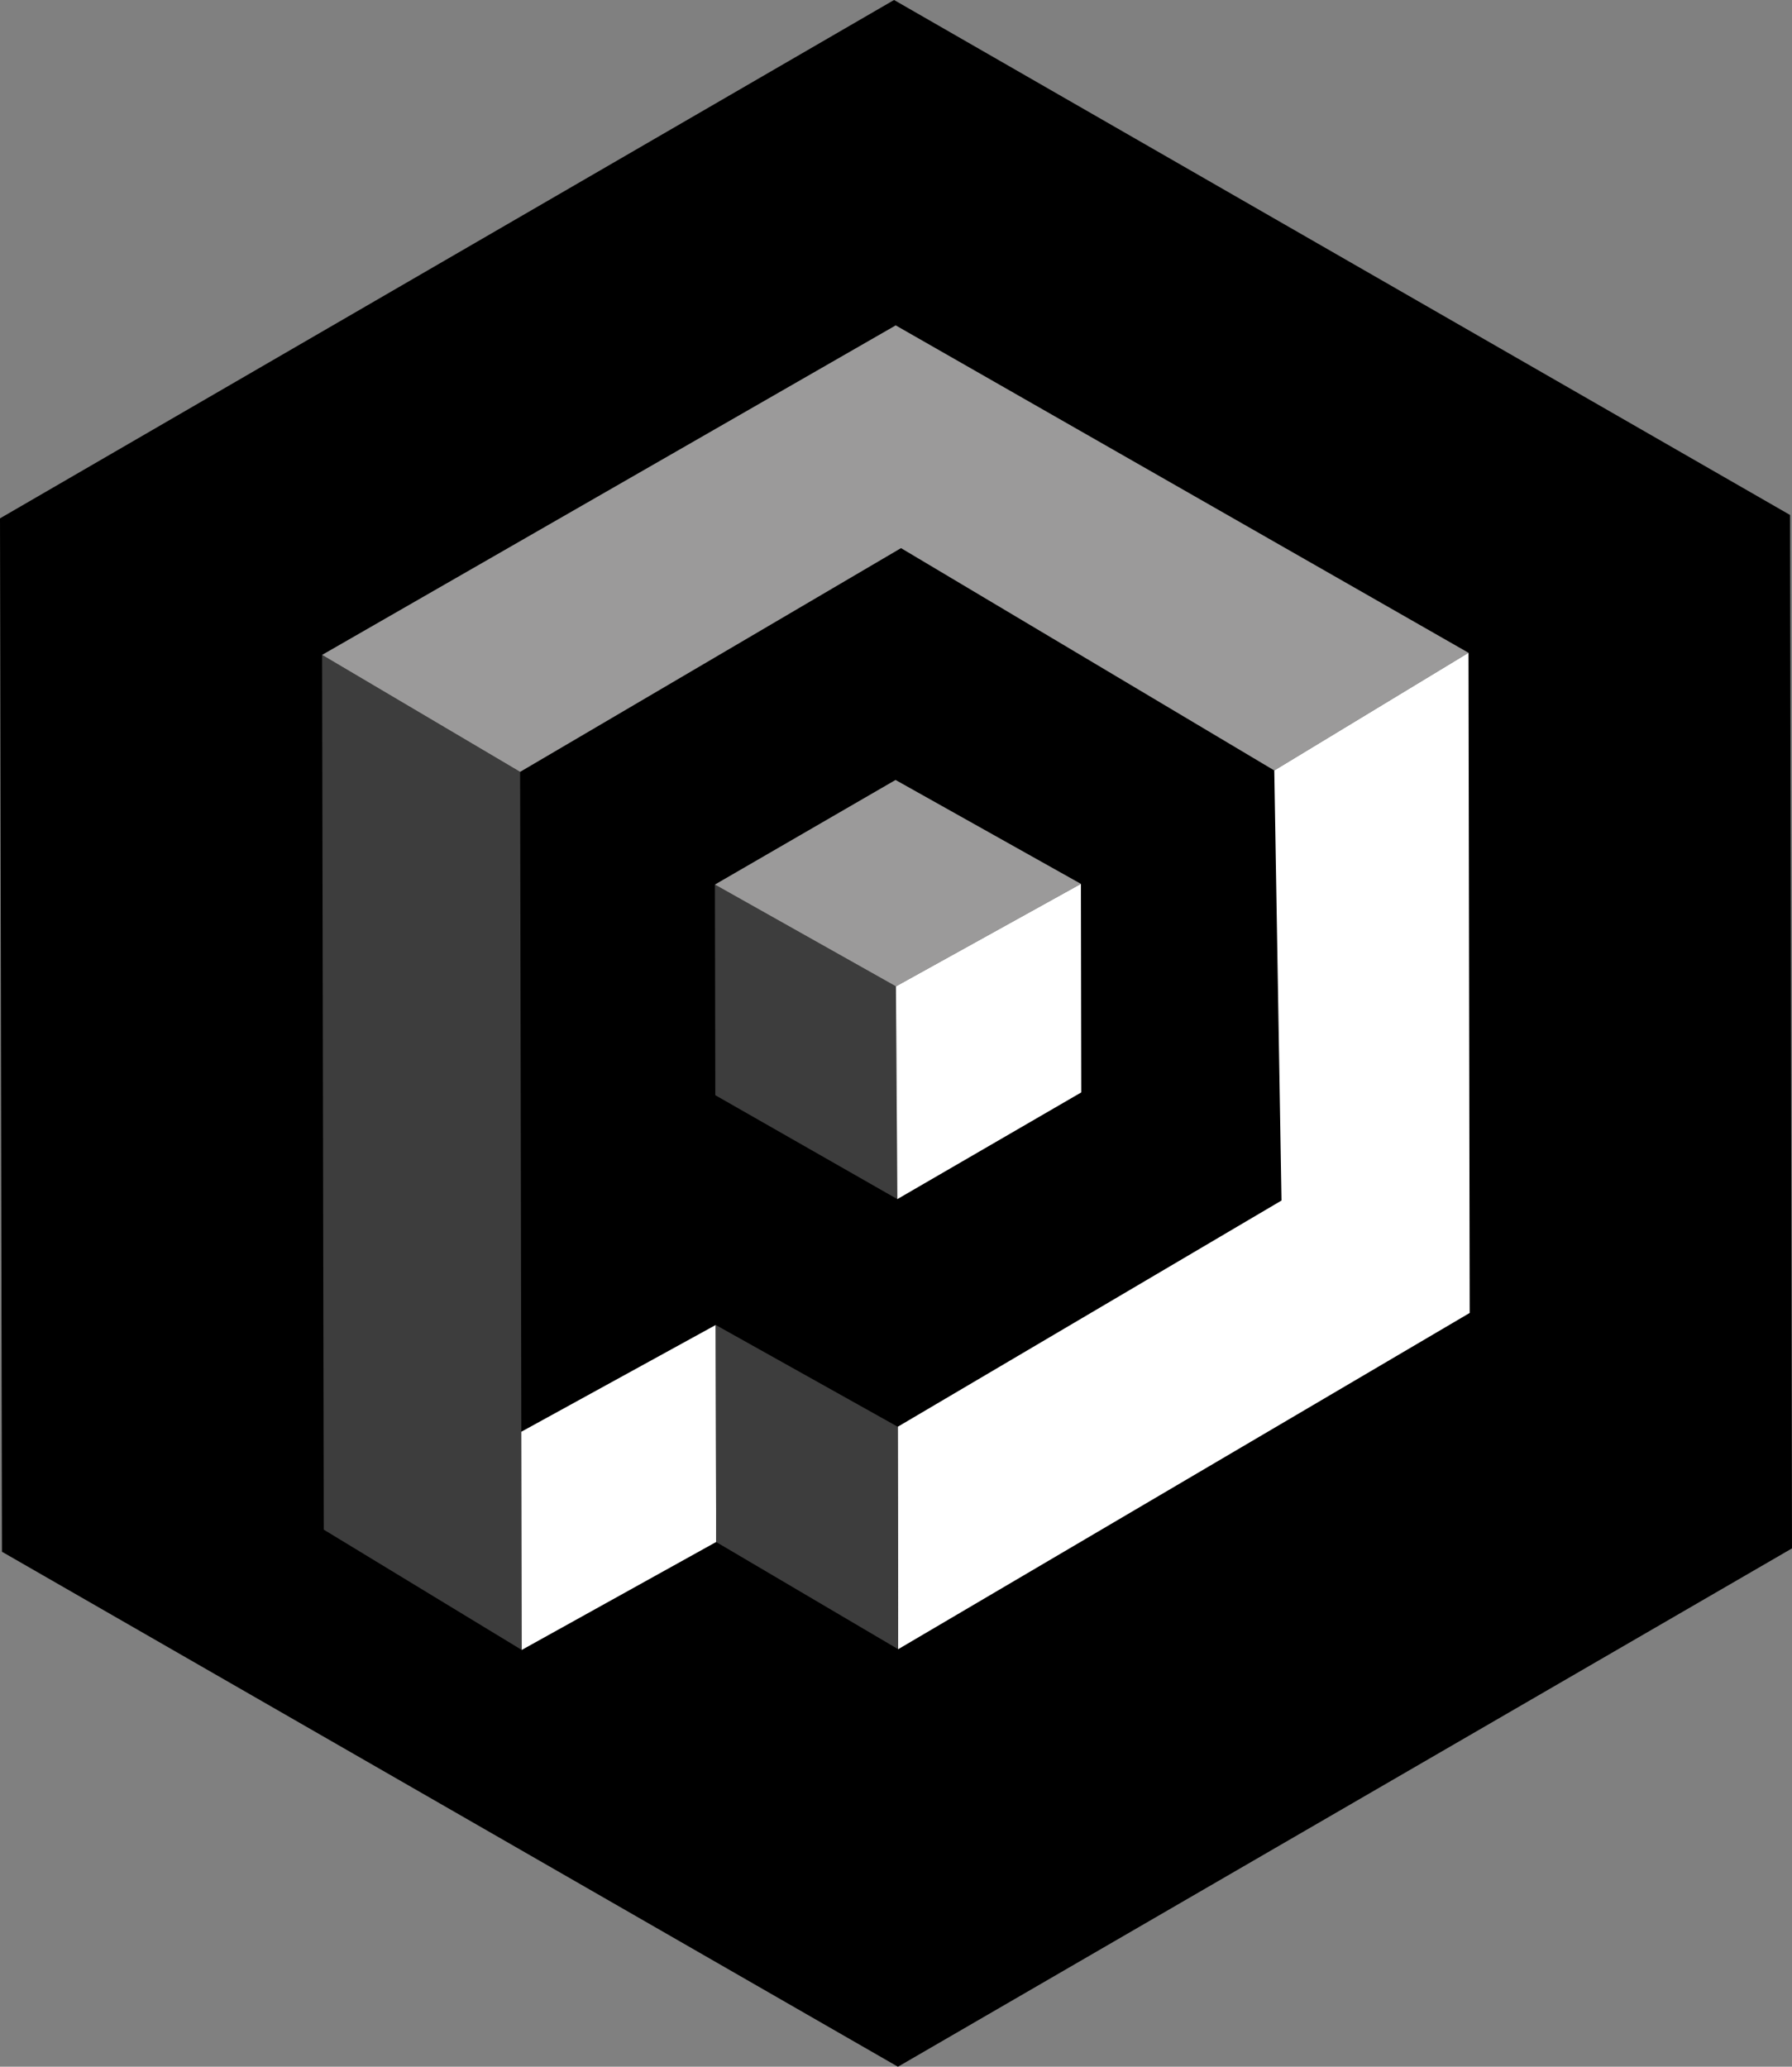 <svg xmlns="http://www.w3.org/2000/svg" viewBox="0 0 432.12 498.43"><rect x="0" y="0" width="432.12" height="498.43" fill="#808080" stroke="none"/><defs><style>.cls-1{fill:#3d3d3d;}.cls-2{fill:#9b9a9a;}.cls-3{fill:#fff;}</style></defs><title>logo</title><g id="Layer_2" data-name="Layer 2"><polygon points="432.12 373.42 216.53 498.43 0.47 374.23 0 125.01 215.59 0 431.66 124.2 432.12 373.42"/><polygon class="cls-1" points="77.67 157.94 125.42 186.15 125.81 397.91 78.07 368.9 77.67 157.94"/><polygon class="cls-2" points="217.27 132.19 125.42 186.15 77.67 157.94 215.99 78.47 354.11 157.43 307.28 185.81 217.27 132.19"/><polygon class="cls-3" points="216.58 397.74 354.4 316.64 354.11 157.43 307.28 185.81 309.02 289.53 216.48 344.09 216.58 397.74"/><polygon class="cls-3" points="125.81 397.91 172.69 371.88 172.59 319.54 125.71 345.29 125.81 397.91"/><polyline class="cls-1" points="216.58 397.74 172.69 371.88 172.59 319.54 216.48 344.09"/><polygon class="cls-1" points="172.39 213.33 216.04 237.88 216.38 289.19 172.49 264.13 172.39 213.33"/><polygon class="cls-2" points="215.95 188.1 260.65 213.16 216.04 237.88 172.39 213.33 215.95 188.1"/><polygon class="cls-3" points="260.74 263.45 216.38 289.19 216.04 237.88 260.65 213.16 260.74 263.45"/></g></svg>